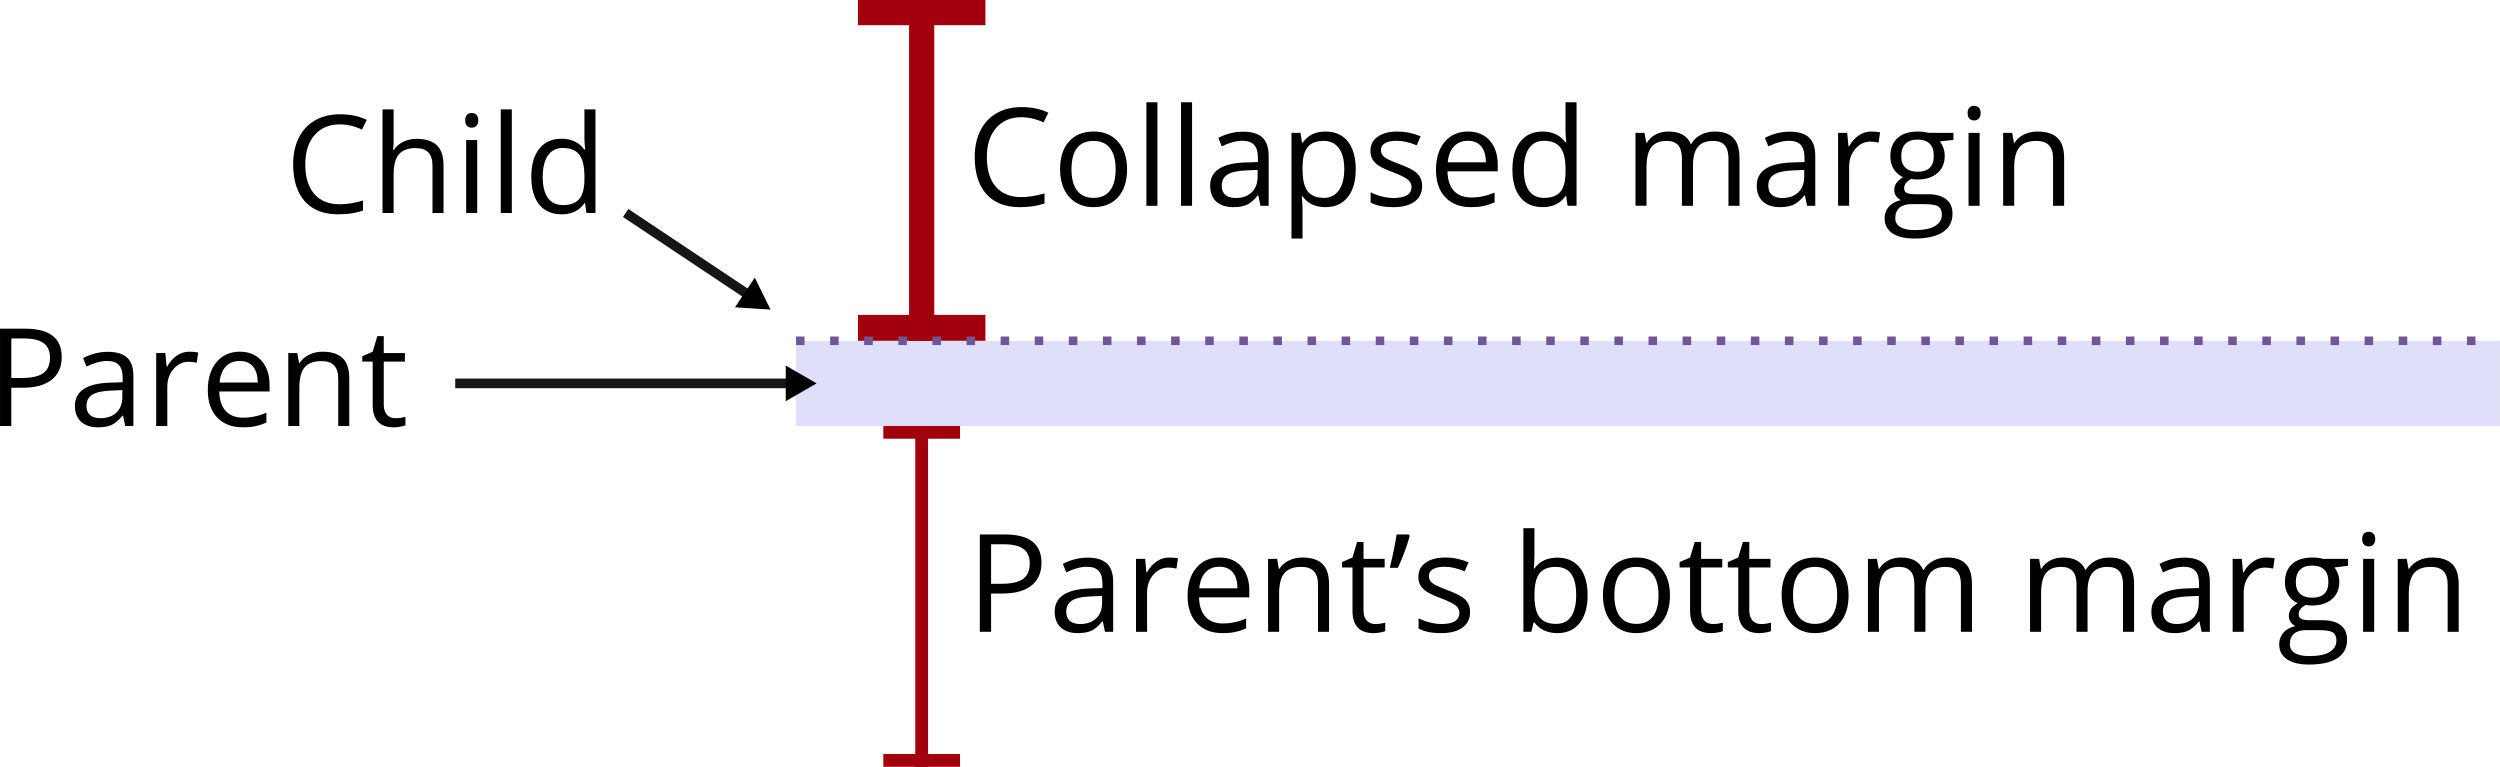 <svg xmlns="http://www.w3.org/2000/svg" viewBox="0 0 77.637 23.813" height="90" width="293.43"><defs><marker orient="auto" overflow="visible" id="a"><path d="M2.308 0l-3.46 2v-4z" fill-rule="evenodd" stroke="#000" stroke-width=".533"/></marker><marker orient="auto" overflow="visible" id="b"><path d="M2.308 0l-3.46 2v-4z" fill-rule="evenodd" stroke="#000" stroke-width=".533"/></marker></defs><path d="M24.72 10.583h52.917v2.646H24.72z" fill="#dfdff9"/><g fill="#a2000d"><path d="M26.643 9.779h3.959v.804h-3.959zM26.643 0h3.959v.783h-3.959z"/><path d="M29.014 0v10.583h-.783V0z"/></g><g fill="#a2000d"><path d="M27.432 23.416h2.381v.397h-2.381zM27.432 13.23h2.381v.396h-2.381z"/><path d="M28.821 13.23v10.583h-.397V13.229z"/></g><g style="line-height:1.25;-inkscape-font-specification:'Open Sans, Normal';font-variant-ligatures:normal;font-variant-caps:normal;font-variant-numeric:normal;font-feature-settings:normal;text-align:start" aria-label="Parent’s bottom margin" font-weight="400" font-size="4.233" font-family="Open Sans" letter-spacing="0" word-spacing="0" stroke-width=".265"><path style="-inkscape-font-specification:'Open Sans, Normal';font-variant-ligatures:normal;font-variant-caps:normal;font-variant-numeric:normal;font-feature-settings:normal;text-align:start" d="M32.343 17.48q0 .458-.314.706-.312.246-.895.246h-.356v1.189h-.35v-3.023h.782q1.133 0 1.133.881zm-1.565.65h.317q.467 0 .676-.15.208-.152.208-.484 0-.3-.196-.447-.196-.147-.612-.147h-.393zM34.315 19.62l-.068-.322h-.017q-.169.213-.339.29-.167.074-.42.074-.336 0-.528-.174-.19-.173-.19-.494 0-.686 1.097-.72l.385-.012v-.14q0-.267-.116-.393-.114-.128-.366-.128-.283 0-.64.174l-.106-.263q.167-.09.366-.143.2-.051.4-.051.406 0 .6.18.196.18.196.576v1.547zm-.775-.241q.32 0 .502-.176.184-.176.184-.492v-.205l-.343.015q-.41.014-.591.128-.18.112-.18.35 0 .185.112.283.114.097.316.097zM36.312 17.314q.15 0 .27.024l-.047.319q-.14-.031-.248-.031-.275 0-.471.223-.194.223-.194.556v1.216h-.344v-2.266h.284l.039.42h.016q.127-.222.304-.341.178-.12.391-.12zM37.964 19.662q-.503 0-.794-.306-.29-.306-.29-.85 0-.547.27-.87.27-.322.725-.322.426 0 .674.28.248.28.248.739v.217h-1.561q.01.399.2.605.193.207.54.207.366 0 .723-.153v.306q-.181.079-.345.112-.161.035-.39.035zM37.87 17.6q-.273 0-.437.178-.16.178-.19.492h1.185q0-.325-.145-.496-.145-.174-.413-.174zM40.93 19.62v-1.465q0-.277-.126-.413-.126-.137-.395-.137-.356 0-.521.192-.165.193-.165.635v1.189h-.343v-2.266h.279l.055.31h.017q.105-.167.296-.258.19-.093.423-.093.41 0 .616.198.207.196.207.63v1.479zM42.707 19.379q.091 0 .176-.013.085-.014.135-.029v.263q-.056.027-.166.043-.107.019-.194.019-.657 0-.657-.693v-1.347h-.325v-.166l.325-.142.144-.484h.199v.525H43v.267h-.657v1.333q0 .205.097.314.097.11.266.11zM43.747 16.598l.031.046q-.054.207-.155.482-.101.272-.21.508h-.253q.145-.589.211-1.036zM45.653 19.002q0 .317-.236.488-.235.172-.661.172-.45 0-.703-.143v-.318q.163.083.35.13.188.048.361.048.269 0 .414-.085.144-.087.144-.263 0-.132-.115-.225-.114-.095-.447-.223-.316-.118-.45-.205-.133-.089-.199-.2-.064-.112-.064-.267 0-.277.225-.436.226-.161.618-.161.366 0 .715.149l-.121.279q-.342-.141-.619-.141-.243 0-.367.076-.124.077-.124.211 0 .091.045.155.048.064.15.122.104.058.398.168.403.147.543.295.143.15.143.374zM48.363 17.318q.446 0 .692.306.248.304.248.862t-.25.868q-.248.308-.69.308-.221 0-.405-.08-.182-.083-.306-.253h-.025l-.072.292h-.246v-3.217h.343v.782q0 .262-.017.47h.017q.24-.338.71-.338zm-.05.287q-.351 0-.506.203-.155.2-.155.678 0 .477.159.684.16.205.51.205.317 0 .472-.23.155-.231.155-.663 0-.443-.155-.66-.155-.217-.48-.217zM51.86 18.486q0 .554-.279.866-.279.31-.77.31-.305 0-.54-.143-.236-.142-.364-.409t-.128-.624q0-.554.277-.862.277-.31.769-.31.475 0 .754.316.281.316.281.856zm-1.726 0q0 .434.174.661.174.228.51.228.338 0 .511-.226.176-.227.176-.663 0-.432-.176-.656-.173-.225-.515-.225-.336 0-.508.221t-.172.66zM53.192 19.379q.09 0 .175-.013.085-.014.135-.029v.263q-.056.027-.166.043-.107.019-.194.019-.657 0-.657-.693v-1.347h-.325v-.166l.325-.142.144-.484h.199v.525h.657v.267h-.657v1.333q0 .205.097.314.097.11.267.11zM54.688 19.379q.091 0 .176-.013.085-.014.134-.029v.263q-.056.027-.165.043-.108.019-.194.019-.658 0-.658-.693v-1.347h-.324v-.166l.324-.142.145-.484h.198v.525h.658v.267h-.658v1.333q0 .205.097.314.098.11.267.11zM57.408 18.486q0 .554-.279.866-.279.31-.77.31-.305 0-.54-.143-.236-.142-.364-.409t-.128-.624q0-.554.277-.862.277-.31.769-.31.475 0 .754.316.281.316.281.856zm-1.726 0q0 .434.174.661.174.228.51.228.338 0 .511-.226.176-.227.176-.663 0-.432-.176-.656-.173-.225-.515-.225-.336 0-.508.221t-.172.66zM60.896 19.62v-1.473q0-.271-.116-.405-.116-.137-.36-.137-.32 0-.473.184-.153.184-.153.566v1.266h-.343v-1.474q0-.271-.116-.405-.116-.137-.362-.137-.322 0-.473.194-.149.193-.149.633v1.189h-.343v-2.266h.279l.056.31h.016q.097-.165.273-.258.178-.093.397-.093.531 0 .694.384h.017q.101-.178.294-.281.192-.103.438-.103.384 0 .574.198.193.196.193.63v1.479zM65.93 19.62v-1.473q0-.271-.115-.405-.116-.137-.36-.137-.32 0-.473.184-.153.184-.153.566v1.266h-.343v-1.474q0-.271-.116-.405-.116-.137-.362-.137-.322 0-.473.194-.149.193-.149.633v1.189h-.343v-2.266h.28l.055.31h.017q.097-.165.272-.258.178-.093.397-.093.532 0 .695.384h.016q.102-.178.294-.281.192-.103.438-.103.385 0 .575.198.192.196.192.63v1.479zM68.372 19.62l-.068-.322h-.017q-.17.213-.339.29-.167.074-.42.074-.336 0-.528-.174-.19-.173-.19-.494 0-.686 1.097-.72l.384-.012v-.14q0-.267-.115-.393-.114-.128-.366-.128-.283 0-.641.174l-.105-.263q.167-.09.365-.143.201-.051.401-.051.406 0 .6.18.196.18.196.576v1.547zm-.775-.241q.32 0 .502-.176.184-.176.184-.492v-.205l-.343.015q-.41.014-.591.128-.18.112-.18.35 0 .185.112.283.113.097.316.097zM70.369 17.314q.15 0 .27.024l-.047.319q-.14-.031-.248-.031-.275 0-.471.223-.195.223-.195.556v1.216h-.343v-2.266h.283l.04.42h.016q.126-.222.304-.341.178-.12.39-.12zM72.918 17.355v.217l-.42.05q.058.072.103.19.046.116.046.262 0 .333-.228.532-.227.198-.624.198-.101 0-.19-.017-.22.116-.22.292 0 .093.077.138.077.044.263.044h.4q.369 0 .565.155.199.155.199.45 0 .377-.302.573-.302.199-.88.199-.445 0-.687-.166-.24-.165-.24-.467 0-.207.132-.358.133-.15.373-.204-.087-.04-.147-.122-.058-.083-.058-.192 0-.124.066-.217t.209-.18q-.176-.073-.287-.246-.11-.174-.11-.397 0-.372.223-.573.223-.202.633-.202.177 0 .32.041zm-1.807 2.646q0 .184.155.279.155.095.444.095.432 0 .64-.13.208-.128.208-.35 0-.184-.114-.256-.114-.07-.428-.07h-.411q-.234 0-.364.111-.13.112-.13.32zm.186-1.92q0 .237.134.36.135.121.374.121.503 0 .503-.488 0-.51-.509-.51-.242 0-.372.13t-.13.387zM73.73 19.62h-.343v-2.265h.343zm-.372-2.879q0-.118.058-.171.058-.056.144-.056.083 0 .143.056.06.055.06.171 0 .116-.06.174-.06.056-.143.056-.086 0-.144-.056-.058-.058-.058-.174zM76.012 19.62v-1.465q0-.277-.126-.413-.126-.137-.395-.137-.356 0-.52.192-.166.193-.166.635v1.189h-.343v-2.266h.279l.055.31h.017q.105-.167.296-.258.19-.093.423-.093.41 0 .616.198.207.196.207.63v1.479z"/></g><g style="line-height:1.25;-inkscape-font-specification:'Open Sans, Normal';font-variant-ligatures:normal;font-variant-caps:normal;font-variant-numeric:normal;font-feature-settings:normal;text-align:start" aria-label="Collapsed margin" font-weight="400" font-size="4.233" font-family="Open Sans" letter-spacing="0" word-spacing="0" stroke-width=".265"><path style="-inkscape-font-specification:'Open Sans, Normal';font-variant-ligatures:normal;font-variant-caps:normal;font-variant-numeric:normal;font-feature-settings:normal;text-align:start" d="M31.721 3.64q-.498 0-.787.333-.288.33-.288.907 0 .594.277.918.28.323.794.323.316 0 .721-.114v.308q-.314.118-.775.118-.667 0-1.031-.405-.362-.406-.362-1.152 0-.467.174-.818.175-.352.504-.542.33-.19.777-.19.476 0 .831.174l-.149.301q-.343-.16-.686-.16zM35.001 5.257q0 .553-.279.866-.279.31-.77.31-.304 0-.54-.143-.236-.143-.364-.41-.128-.266-.128-.623 0-.554.277-.862.277-.31.769-.31.475 0 .754.316.281.316.281.856zm-1.726 0q0 .434.174.661.174.227.51.227.338 0 .511-.225.176-.227.176-.663 0-.432-.176-.656-.173-.225-.514-.225-.337 0-.509.221t-.172.66zM35.944 6.391h-.343V3.175h.343zM37.019 6.391h-.343V3.175h.343zM39.144 6.391l-.068-.322h-.017q-.17.213-.339.29-.167.074-.42.074-.336 0-.529-.174-.19-.174-.19-.494 0-.686 1.098-.72l.384-.012v-.14q0-.267-.116-.393-.113-.128-.365-.128-.284 0-.641.173l-.106-.262q.168-.091.366-.143.2-.051.401-.051.405 0 .6.18.196.18.196.576v1.546zm-.775-.242q.32 0 .502-.175.184-.176.184-.492v-.205l-.343.015q-.41.014-.591.128-.18.111-.18.35 0 .185.111.282.114.097.317.097zM41.161 6.433q-.22 0-.405-.08-.182-.084-.306-.253h-.025q.025.198.025.376v.932h-.343V4.126h.28l.047.31h.016q.133-.186.308-.269.176-.082.403-.082.45 0 .695.307.246.308.246.865 0 .558-.25.868-.248.308-.69.308zm-.05-2.057q-.347 0-.502.192-.155.192-.159.612v.077q0 .477.16.684.159.204.51.204.293 0 .459-.237.167-.238.167-.656 0-.423-.167-.649-.166-.227-.467-.227zM44.165 5.773q0 .317-.236.488-.236.172-.661.172-.451 0-.703-.143v-.318q.163.082.35.13.187.047.36.047.27 0 .414-.084.145-.087.145-.263 0-.132-.116-.225-.113-.095-.446-.223-.316-.118-.45-.205-.133-.089-.2-.2-.063-.112-.063-.267 0-.277.225-.436.225-.161.618-.161.366 0 .715.148l-.122.28q-.34-.141-.618-.141-.244 0-.368.076-.124.077-.124.211 0 .091.046.155.047.064.15.122.104.058.397.168.404.146.544.295.143.149.143.374zM45.678 6.433q-.502 0-.794-.306-.29-.306-.29-.85 0-.548.27-.87.27-.322.725-.322.426 0 .674.28.248.28.248.739v.217h-1.56q.01.399.2.605.192.207.54.207.365 0 .723-.153v.306q-.182.078-.345.112-.162.035-.391.035zm-.093-2.061q-.273 0-.436.178-.162.177-.19.492h1.184q0-.325-.145-.497-.144-.173-.413-.173zM48.636 6.087h-.019q-.238.346-.71.346-.445 0-.693-.304-.246-.304-.246-.864t.248-.87q.248-.31.69-.31.461 0 .707.334h.027l-.015-.163-.008-.16v-.921h.343v3.216h-.279zm-.686.058q.35 0 .508-.19.16-.192.16-.618v-.072q0-.482-.162-.686-.16-.207-.51-.207-.302 0-.464.235-.159.234-.159.662 0 .434.16.655.159.221.467.221zM53.677 6.391V4.918q0-.271-.115-.406-.116-.136-.36-.136-.32 0-.473.184-.153.184-.153.566v1.265h-.344V4.918q0-.271-.115-.406-.116-.136-.362-.136-.322 0-.473.194-.15.192-.15.633V6.39h-.342V4.126h.279l.056.31h.016q.097-.165.273-.258.178-.093.397-.093.531 0 .694.384h.017q.101-.178.293-.281.193-.103.439-.103.384 0 .574.198.192.196.192.63v1.478zM56.119 6.391l-.069-.322h-.016q-.17.213-.34.29-.167.074-.419.074-.337 0-.529-.174-.19-.174-.19-.494 0-.686 1.097-.72l.385-.012v-.14q0-.267-.116-.393-.114-.128-.366-.128-.283 0-.64.173l-.106-.262q.168-.091.366-.143.2-.051.401-.051.405 0 .6.18.196.18.196.576v1.546zm-.776-.242q.32 0 .503-.175.184-.176.184-.492v-.205l-.343.015q-.41.014-.592.128-.18.111-.18.35 0 .185.112.282.114.097.316.097zM58.115 4.085q.151 0 .271.024l-.047.319q-.141-.031-.248-.031-.275 0-.472.223-.194.223-.194.556V6.39h-.343V4.126h.283l.04.42h.016q.126-.222.304-.342.177-.12.39-.12zM60.664 4.126v.217l-.42.05q.058.072.104.19.045.115.045.262 0 .333-.227.531-.228.199-.624.199-.102 0-.19-.017-.22.116-.22.292 0 .093.077.138.076.044.262.044h.401q.368 0 .565.155.198.155.198.45 0 .377-.302.573-.302.198-.88.198-.445 0-.687-.165-.24-.165-.24-.467 0-.207.133-.358.132-.15.372-.204-.087-.04-.147-.122-.058-.083-.058-.193 0-.124.067-.217.066-.093.208-.18-.175-.072-.287-.245-.11-.174-.11-.397 0-.372.224-.573.223-.202.632-.202.178 0 .32.04zm-1.807 2.646q0 .184.155.279.155.095.445.095.432 0 .639-.13.208-.129.208-.35 0-.184-.113-.256-.114-.07-.428-.07h-.412q-.233 0-.363.111-.13.112-.13.32zm.186-1.92q0 .237.135.36.134.121.374.121.502 0 .502-.488 0-.51-.508-.51-.242 0-.372.13t-.13.386zM61.476 6.391h-.343V4.126h.343zm-.372-2.88q0-.117.058-.17.058-.056.145-.056.083 0 .142.055.06.056.06.172 0 .116-.06.174-.06.055-.142.055-.087 0-.145-.055-.058-.058-.058-.174zM63.758 6.391V4.926q0-.277-.126-.414-.126-.136-.395-.136-.355 0-.52.192-.166.192-.166.635V6.39h-.343V4.126h.28l.055.31h.016q.106-.168.296-.258.19-.093.424-.093.41 0 .616.198.207.196.207.63v1.478z"/></g><path d="M24.72 10.583h52.917" fill="none" stroke="#705697" stroke-width=".265" stroke-dasharray=".265,.794"/><path d="M23.813-28.438l3.968 2.646" fill="#131516" stroke="#131516" stroke-width=".3" marker-end="url(#a)" transform="translate(-4.384 35.052)"/><g style="line-height:1.25;-inkscape-font-specification:'Open Sans, Normal';font-variant-ligatures:normal;font-variant-caps:normal;font-variant-numeric:normal;font-feature-settings:normal;text-align:start" aria-label="Child" font-weight="400" font-size="4.233" font-family="Open Sans" letter-spacing="0" word-spacing="0" stroke-width=".265"><path style="-inkscape-font-specification:'Open Sans, Normal';font-variant-ligatures:normal;font-variant-caps:normal;font-variant-numeric:normal;font-feature-settings:normal;text-align:start" d="M10.554 3.863q-.498 0-.787.333-.287.33-.287.908 0 .593.277.917.279.323.793.323.317 0 .722-.114v.308q-.315.118-.775.118-.668 0-1.032-.405-.362-.405-.362-1.152 0-.467.174-.818.176-.352.504-.542.331-.19.778-.19.475 0 .83.174l-.148.302q-.343-.162-.687-.162zM13.43 6.615V5.149q0-.277-.126-.413-.127-.137-.395-.137-.358 0-.523.195-.163.194-.163.636v1.185h-.344V3.398h.344v.974q0 .176-.017.291h.02q.102-.163.288-.256.188-.095.428-.095.415 0 .622.198.209.197.209.627v1.478zM14.819 6.615h-.343V4.349h.343zm-.372-2.88q0-.118.058-.171.057-.056.144-.056.083 0 .143.056.06.055.06.171 0 .116-.06.174-.06.056-.143.056-.087 0-.144-.056-.058-.058-.058-.174zM15.894 6.615h-.344V3.398h.344zM18.167 6.31h-.018q-.238.346-.711.346-.445 0-.693-.304-.246-.304-.246-.864t.248-.87q.248-.31.69-.31.462 0 .708.335h.027l-.015-.164-.008-.159v-.922h.343v3.217h-.28zm-.686.059q.352 0 .509-.19.159-.193.159-.619v-.072q0-.482-.161-.686-.16-.207-.511-.207-.302 0-.463.236-.16.233-.16.661 0 .434.16.655.16.222.467.222z"/></g><g style="line-height:1.25;-inkscape-font-specification:'Open Sans, Normal';font-variant-ligatures:normal;font-variant-caps:normal;font-variant-numeric:normal;font-feature-settings:normal;text-align:start" aria-label="Parent" font-weight="400" font-size="4.233" font-family="Open Sans" letter-spacing="0" word-spacing="0" stroke-width=".265"><path style="-inkscape-font-specification:'Open Sans, Normal';font-variant-ligatures:normal;font-variant-caps:normal;font-variant-numeric:normal;font-feature-settings:normal;text-align:start" d="M1.916 11.088q0 .459-.314.707-.312.246-.895.246H.35v1.188H0v-3.022h.783q1.133 0 1.133.88zm-1.565.65h.317q.467 0 .676-.15.208-.151.208-.484 0-.3-.196-.446-.196-.147-.612-.147H.351zM3.888 13.23l-.068-.323h-.017q-.17.213-.339.29-.167.074-.42.074-.336 0-.528-.174-.19-.174-.19-.494 0-.686 1.097-.72l.385-.012v-.14q0-.267-.116-.393-.114-.128-.366-.128-.283 0-.64.173l-.106-.262q.167-.091.366-.143.2-.052.4-.052.406 0 .6.18.196.18.196.577v1.546zm-.775-.243q.32 0 .502-.175.184-.176.184-.492v-.205l-.343.015q-.41.014-.591.128-.18.111-.18.349 0 .186.112.283.113.097.316.097zM5.885 10.922q.15 0 .27.025l-.047.318q-.14-.03-.248-.03-.275 0-.471.223-.194.223-.194.556v1.215H4.85v-2.265h.284l.039.42h.016q.126-.222.304-.342.178-.12.39-.12zM7.536 13.27q-.502 0-.793-.305-.29-.306-.29-.85 0-.548.27-.87.27-.323.725-.323.425 0 .673.281.249.28.249.738v.217H6.809q.01.4.2.606.193.207.54.207.366 0 .723-.153v.306q-.182.078-.345.111-.161.036-.39.036zm-.093-2.06q-.272 0-.436.177-.16.178-.19.492h1.185q0-.324-.145-.496-.145-.173-.414-.173zM10.503 13.23v-1.466q0-.277-.126-.414-.126-.136-.395-.136-.356 0-.521.192-.165.192-.165.635v1.188h-.344v-2.265h.28l.055.31h.017q.105-.168.295-.259.19-.093.424-.093.41 0 .616.199.207.196.207.63v1.478zM12.28 12.987q.091 0 .176-.012.085-.015.134-.029v.263q-.055.026-.165.043-.107.019-.194.019-.658 0-.658-.693V11.23h-.324v-.165l.324-.143.145-.483h.199v.525h.657v.266h-.657v1.334q0 .204.097.314.097.11.266.11z"/></g><path d="M18.521-23.146h10.583" fill="#131516" stroke="#131516" stroke-width=".3" marker-end="url(#b)" transform="translate(-4.384 35.052)"/></svg>
